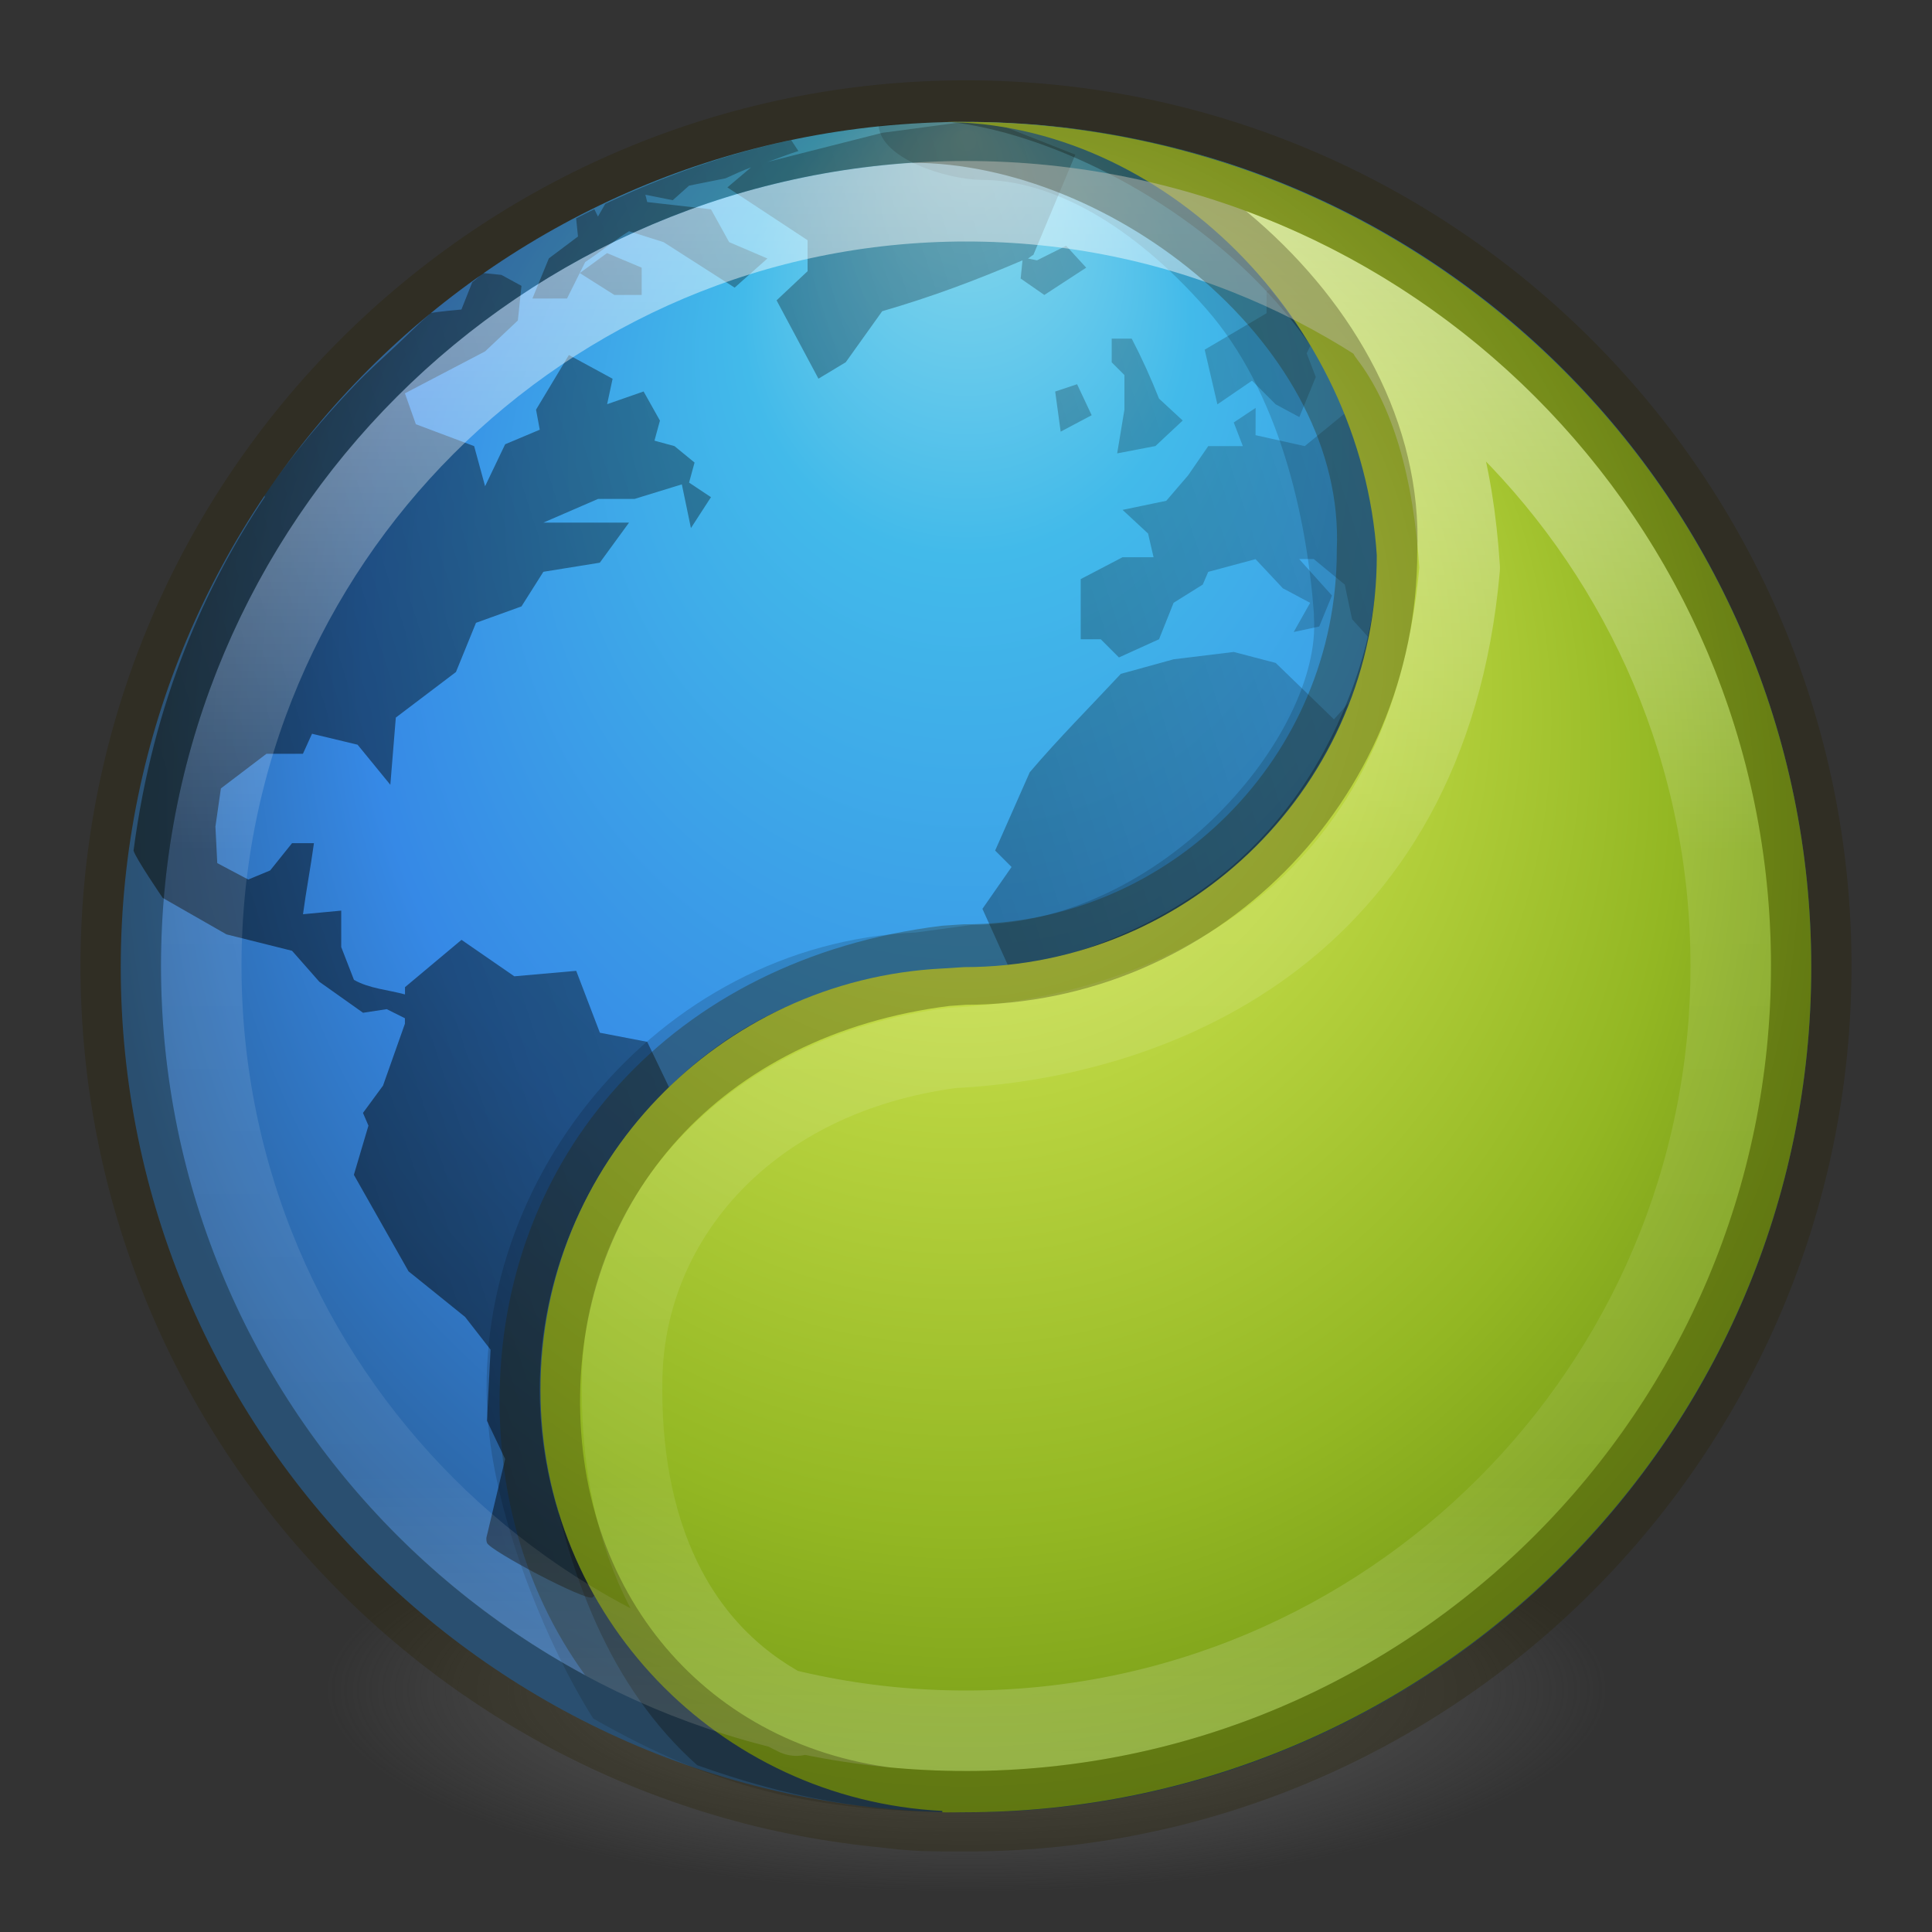 <?xml version="1.0" encoding="UTF-8" standalone="no"?>
<svg
   xmlns:dc="http://purl.org/dc/elements/1.1/"
   xmlns:cc="http://creativecommons.org/ns#"
   xmlns:rdf="http://www.w3.org/1999/02/22-rdf-syntax-ns#"
   xmlns:svg="http://www.w3.org/2000/svg"
   xmlns="http://www.w3.org/2000/svg"
   xmlns:xlink="http://www.w3.org/1999/xlink"
   id="svg4505"
   height="24"
   width="24"
   version="1.1">
  <rect width="100%" height="100%" fill="#333333" stroke="none"/>
  <defs
     id="defs4507">
    <linearGradient
       id="linearGradient4806-9">
      <stop
         offset="0"
         style="stop-color:#ffffff;stop-opacity:1"
         id="stop4808-49" />
      <stop
         offset="0.424"
         style="stop-color:#ffffff;stop-opacity:0.235"
         id="stop4810-05" />
      <stop
         offset="0.821"
         style="stop-color:#ffffff;stop-opacity:0.157"
         id="stop4812-6" />
      <stop
         offset="1"
         style="stop-color:#ffffff;stop-opacity:0.392"
         id="stop4814-7" />
    </linearGradient>
    <linearGradient
       id="linearGradient3242-7-3-8-9-94">
      <stop
         offset="0"
         style="stop-color:#eef87e;stop-opacity:1"
         id="stop3244-5-8-5-3-7" />
      <stop
         offset="0.262"
         style="stop-color:#cde34f;stop-opacity:1"
         id="stop3246-9-5-1-2-9" />
      <stop
         offset="0.661"
         style="stop-color:#93b723;stop-opacity:1"
         id="stop3248-7-2-0-84-9" />
      <stop
         offset="1"
         style="stop-color:#5a7e0d;stop-opacity:1"
         id="stop3250-8-2-8-3-2" />
    </linearGradient>
    <radialGradient
       gradientTransform="matrix(0.823,0.231,0.27,-0.963,-96.227,-315.343)"
       gradientUnits="userSpaceOnUse"
       id="XMLID_2_-8-6-1-2"
       fy="-289.913"
       fx="297.45"
       r="17.153"
       cy="-290.592"
       cx="299.448">
      <stop
         offset="0"
         style="stop-color:#000000;stop-opacity:1"
         id="stop228-2-7-9-0" />
      <stop
         offset="1"
         style="stop-color:#000000;stop-opacity:0"
         id="stop230-7-5-7-7" />
    </radialGradient>
    <linearGradient
       id="linearGradient2867-449-88-871-390-598-476-591-434-148-57-177-3-8-7">
      <stop
         offset="0"
         style="stop-color:#90dbec;stop-opacity:1"
         id="stop3750-8-9-6" />
      <stop
         offset="0.262"
         style="stop-color:#42baea;stop-opacity:1"
         id="stop3752-3-2-2" />
      <stop
         offset="0.705"
         style="stop-color:#3689e6;stop-opacity:1"
         id="stop3754-7-2-00" />
      <stop
         offset="1"
         style="stop-color:#2b63a0;stop-opacity:1"
         id="stop3756-9-3-69" />
    </linearGradient>
    <linearGradient
       id="linearGradient3820-7-2-2">
      <stop
         offset="0"
         style="stop-color:#3d3d3d;stop-opacity:1"
         id="stop3822-2-6-36" />
      <stop
         offset="0.5"
         style="stop-color:#686868;stop-opacity:0.498"
         id="stop3864-8-7-6" />
      <stop
         offset="1"
         style="stop-color:#686868;stop-opacity:0"
         id="stop3824-1-2-4" />
    </linearGradient>
    <linearGradient
       y2="40.496"
       x2="71.204"
       y1="15.369"
       x1="71.204"
       gradientTransform="matrix(0.776,0,0,0.776,-43.982,-9.614)"
       gradientUnits="userSpaceOnUse"
       id="linearGradient3028"
       xlink:href="#linearGradient4806-9" />
    <radialGradient
       r="20"
       fy="8.599"
       fx="8.895"
       cy="8.45"
       cx="18.164"
       gradientTransform="matrix(0,0.707,-0.668,0,17.646,-0.912)"
       gradientUnits="userSpaceOnUse"
       id="radialGradient3032"
       xlink:href="#linearGradient3242-7-3-8-9-94" />
    <linearGradient
       y2="375.619"
       x2="-474.685"
       y1="539.41"
       x1="-1085.959"
       gradientTransform="matrix(0.036,0,0,0.03,42.857,-1.368)"
       gradientUnits="userSpaceOnUse"
       id="linearGradient3035"
       xlink:href="#XMLID_2_-8-6-1-2" />
    <radialGradient
       r="20"
       fy="8.45"
       fx="-0.025"
       cy="8.45"
       cx="15.645"
       gradientTransform="matrix(-3.4387771e-8,0.565,-0.532,-3.8923043e-8,16.499,1.647)"
       gradientUnits="userSpaceOnUse"
       id="radialGradient3040"
       xlink:href="#linearGradient2867-449-88-871-390-598-476-591-434-148-57-177-3-8-7" />
    <radialGradient
       r="62.769"
       fy="186.171"
       fx="99.157"
       cy="186.171"
       cx="99.157"
       gradientTransform="matrix(0.127,0,0,0.04,-0.583,13.548)"
       gradientUnits="userSpaceOnUse"
       id="radialGradient3043"
       xlink:href="#linearGradient3820-7-2-2" />
  </defs>
  <path
     d="m 19.966,21.065 a 7.966,2.534 0 1 1 -15.931,0 7.966,2.534 0 1 1 15.931,0 z"
     id="path3818-0-2"
     style="fill:url(#radialGradient3043);fill-opacity:1;stroke:none" />
  <path
     d="m 12,1.514 c -5.794,0 -10.5,4.706 -10.5,10.5 0,5.793 4.706,10.5 10.5,10.5 5.794,0 10.5,-4.706 10.5,-10.5 C 22.5,6.22 17.794,1.514 12,1.514 Z"
     id="path2555-7-66"
     style="color:#000000;fill:url(#radialGradient3040);fill-opacity:1;fill-rule:nonzero;stroke:none;stroke-width:1;marker:none;visibility:visible;display:inline;overflow:visible;enable-background:accumulate" />
  <path
     d="m 11.796,1.514 c 2.319,0.256 6.578,3.025 4.958,7.156 C 16.043,10.485 14.55,11.798 11.953,12.139 l -0.751,0.023 c -2.874,0.183 -4.859,3.213 -4.426,5.827 0.254,1.534 0.806,2.98 1.885,3.939 1.103,0.394 2.101,0.587 3.338,0.587 5.67,0 10.283,-4.515 10.477,-10.138 C 22.287,6.729 17.962,1.552 12.288,1.538 l -0.491,-0.024 z"
     id="path2555-1-30-7"
     style="opacity:0.3;color:#000000;fill:#000000;fill-opacity:1;fill-rule:nonzero;stroke:none;stroke-width:1;marker:none;visibility:visible;display:inline;overflow:visible;enable-background:accumulate" />
  <path
     d="m 12,1.514 c -0.37,0 -0.726,0.008 -1.086,0.045 0.029,0.417 0.853,0.67 1.271,0.675 0.881,0 1.88,0.555 2.798,1.601 0.908,1.034 1.249,2.577 1.339,3.788 7.27e-4,0.014 -7.21e-4,0.032 0,0.045 0.099,1.434 -1.869,3.819 -4.249,3.821 l -0.699,0.095 c -3.218,0.14 -5.655,3.169 -5.294,6.259 0.135,1.151 0.715,2.597 1.289,3.505 1.532,0.874 2.743,1.165 4.631,1.165 5.794,0 10.5,-4.706 10.5,-10.5 0,-5.793 -4.706,-10.5 -10.5,-10.5 z"
     id="path4390"
     style="opacity:0.15;color:#000000;fill:#000000;fill-opacity:1;fill-rule:nonzero;stroke:none;stroke-width:1;marker:none;visibility:visible;display:inline;overflow:visible;enable-background:accumulate" />
  <path
     d="M 11.977,1.514 10.959,1.65 9.533,2.012 C 9.654,1.972 9.793,1.914 9.918,1.876 L 9.828,1.74 C 9.023,1.911 8.245,2.188 7.519,2.532 l -0.091,0.158 -0.045,-0.091 c -0.076,0.037 -0.151,0.074 -0.226,0.113 l 0.023,0.226 -0.362,0.272 -0.204,0.498 0.43,0 0.158,-0.317 0.068,-0.136 C 7.456,3.132 7.624,2.991 7.814,2.872 L 8.243,3.008 C 8.53,3.192 8.839,3.389 9.126,3.573 L 9.533,3.211 9.058,3.008 8.832,2.6 8.04,2.51 8.017,2.419 8.357,2.487 8.56,2.306 9.013,2.215 c 0.104,-0.048 0.212,-0.097 0.317,-0.136 l -0.294,0.249 0.996,0.656 0,0.385 -0.385,0.362 0.52,0.973 0.339,-0.204 0.453,-0.634 C 11.579,3.686 12.117,3.484 12.702,3.234 l -0.023,0.226 0.294,0.204 0.52,-0.339 -0.249,-0.272 -0.362,0.181 -0.113,-0.023 c 0.025,-0.011 0.042,-0.034 0.068,-0.045 L 13.358,1.921 12.498,1.582 C 12.349,1.556 12.197,1.526 12.045,1.514 l -0.023,0 c -0.015,-0.001 -0.031,8.89e-4 -0.045,0 z m -4.775,1.878 0.43,0.272 0.339,0 0,-0.339 -0.43,-0.181 z m -1.199,0 c -0.048,0.033 -0.088,0.079 -0.136,0.113 L 5.732,3.845 c 0,0 -0.302,0.026 -0.385,0.045 -0.008,0.007 -0.015,0.016 -0.023,0.023 C 5.198,4.023 5.069,4.155 4.917,4.297 4.757,4.448 4.575,4.607 4.397,4.795 4.043,5.168 3.649,5.617 3.288,6.153 c -0.004,0.005 0.004,0.017 0,0.023 -0.729,1.086 -1.382,2.518 -1.629,4.39 0.02,0.087 0.362,0.588 0.362,0.588 l 0.792,0.453 0.815,0.204 0.339,0.385 0.543,0.385 0.294,-0.045 0.226,0.113 0,0.068 -0.272,0.769 -0.249,0.339 0.068,0.158 -0.181,0.611 0.679,1.199 0.702,0.566 0.317,0.407 -0.045,0.883 0.226,0.475 -0.226,0.95 c -0.004,0.012 -0.015,0.043 0,0.091 0.03,0.095 1.236,0.732 1.312,0.679 0.014,-0.01 0.01,-0.013 0.023,-0.023 -0.427,-0.757 -0.679,-1.627 -0.679,-2.557 0,-1.473 0.625,-2.805 1.607,-3.756 l -0.272,-0.566 -0.588,-0.113 -0.294,-0.769 -0.769,0.068 -0.656,-0.453 -0.702,0.588 0,0.09 c -0.209,-0.057 -0.447,-0.073 -0.634,-0.181 l -0.158,-0.407 0,-0.453 -0.475,0.045 c 0.038,-0.288 0.097,-0.595 0.136,-0.883 l -0.272,0 -0.272,0.339 -0.272,0.113 -0.385,-0.204 -0.023,-0.453 0.068,-0.475 0.566,-0.43 0.453,0 0.113,-0.249 0.566,0.136 0.407,0.498 L 4.917,8.914 5.664,8.348 5.913,7.737 6.478,7.533 6.75,7.103 7.451,6.99 7.814,6.492 l -1.064,0 0.679,-0.294 0.453,0 L 8.47,6.017 8.583,6.56 8.832,6.176 8.56,5.995 8.628,5.746 8.379,5.542 8.13,5.474 8.198,5.225 7.995,4.863 7.542,5.021 7.61,4.705 7.067,4.41 6.659,5.089 6.705,5.338 6.275,5.519 6.026,6.04 5.89,5.542 5.166,5.27 5.03,4.886 6.026,4.365 6.433,3.981 6.478,3.551 6.229,3.415 Z m 9.776,0.204 -0.045,0.023 0,0.272 -0.769,0.453 0.158,0.679 0.43,-0.294 0.294,0.294 0.294,0.158 0.204,-0.498 -0.113,-0.294 0.045,-0.091 C 16.129,4.051 15.959,3.817 15.779,3.596 Z m -1.969,0.611 0,0.294 0.158,0.158 0,0.43 -0.09,0.543 0.475,-0.091 0.339,-0.317 -0.294,-0.272 C 14.297,4.698 14.186,4.451 14.059,4.207 Z m -0.43,0.566 -0.272,0.091 0.068,0.498 0.385,-0.204 z m 2.218,0.294 -0.272,0.181 0.113,0.294 -0.43,0 -0.249,0.362 -0.272,0.317 -0.543,0.113 0.317,0.294 0.068,0.294 -0.385,0 -0.52,0.272 0,0.747 0.249,0 0.226,0.226 0.498,-0.226 0.181,-0.453 0.362,-0.226 0.068,-0.158 0.588,-0.158 0.339,0.362 0.339,0.181 -0.204,0.362 0.317,-0.068 0.158,-0.385 -0.407,-0.453 0.181,0 0.385,0.317 0.091,0.43 0.204,0.226 c 0.068,-0.333 0.113,-0.666 0.113,-1.018 -0.04,-0.614 -0.183,-1.209 -0.407,-1.765 l -0.498,0.407 -0.611,-0.136 z m -0.272,3.032 -0.747,0.091 -0.656,0.181 c -0.377,0.405 -0.774,0.802 -1.131,1.222 l -0.43,0.973 0.204,0.204 -0.362,0.52 0.317,0.701 c 1.941,-0.205 3.553,-1.505 4.232,-3.259 L 16.571,8.936 15.847,8.235 Z"
     id="path6534-74"
     style="opacity:0.5;color:#000000;fill:url(#linearGradient3035);fill-opacity:1;fill-rule:nonzero;stroke:none;stroke-width:1;marker:none;visibility:visible;display:inline;overflow:visible;enable-background:accumulate" />
  <path
     d="m 11.706,1.515 c 2.734,0 5.209,2.474 5.397,5.384 0,2.822 -2.298,5.115 -5.127,5.115 l -0.27,0.017 C 8.928,12.171 6.714,14.457 6.714,17.263 c 0,2.806 2.214,5.092 4.992,5.233 l 0,0.017 c 0.09,0.003 0.179,0 0.27,0 5.806,0 10.524,-4.706 10.524,-10.499 0,-5.792 -4.718,-10.499 -10.524,-10.499 -0.091,0 -0.18,-0.002 -0.27,3.4e-6 z"
     id="path2555-1-30"
     style="color:#000000;fill:url(#radialGradient3032);fill-opacity:1;fill-rule:nonzero;stroke:none;stroke-width:1;marker:none;visibility:visible;display:inline;overflow:visible;enable-background:accumulate" />
  <path
     d="m 17.25,4.152 c 0.526,0.687 0.804,1.674 0.883,2.904 -0.405,4.576 -3.881,5.842 -6.301,5.961 -2.526,0.332 -4.059,2.096 -4.103,4.085 -0.04,1.852 0.6,3.447 2.164,4.21 M 21.5,12 c 0,5.247 -4.253,9.5 -9.5,9.5 C 6.753,21.5 2.5,17.247 2.5,12 2.5,6.753 6.753,2.5 12,2.5 17.247,2.5 21.5,6.753 21.5,12 Z"
     id="path3421"
     style="opacity:0.5;color:#000000;fill:none;stroke:url(#linearGradient3028);stroke-width:1;stroke-linecap:round;stroke-linejoin:round;stroke-miterlimit:4;stroke-opacity:1;stroke-dasharray:none;stroke-dashoffset:0;marker:none;visibility:visible;display:inline;overflow:visible;enable-background:accumulate" />
  <path
     d="m 11.328,1.522 c 2.734,3e-7 5.896,2.474 5.778,5.322 4e-6,2.829 -2.293,5.138 -5.122,5.138 l -0.236,0.016 c -3.105,0.386 -5.056,2.636 -5.042,5.438 0.014,2.812 1.976,4.917 4.754,5.059 l 0.252,0.004 c 0.09,0.002 0.181,0 0.272,0 M 12,1.498 c -5.794,0 -10.5,4.707 -10.5,10.501 0,5.794 4.706,10.501 10.5,10.501 5.794,0 10.5,-4.707 10.5,-10.501 C 22.5,6.205 17.794,1.498 12,1.498 Z"
     style="opacity:0.3;color:#000000;fill:none;stroke:#2b2200;stroke-width:1;marker:none;visibility:visible;display:inline;overflow:visible;enable-background:accumulate"
     id="path3871" />
</svg>
